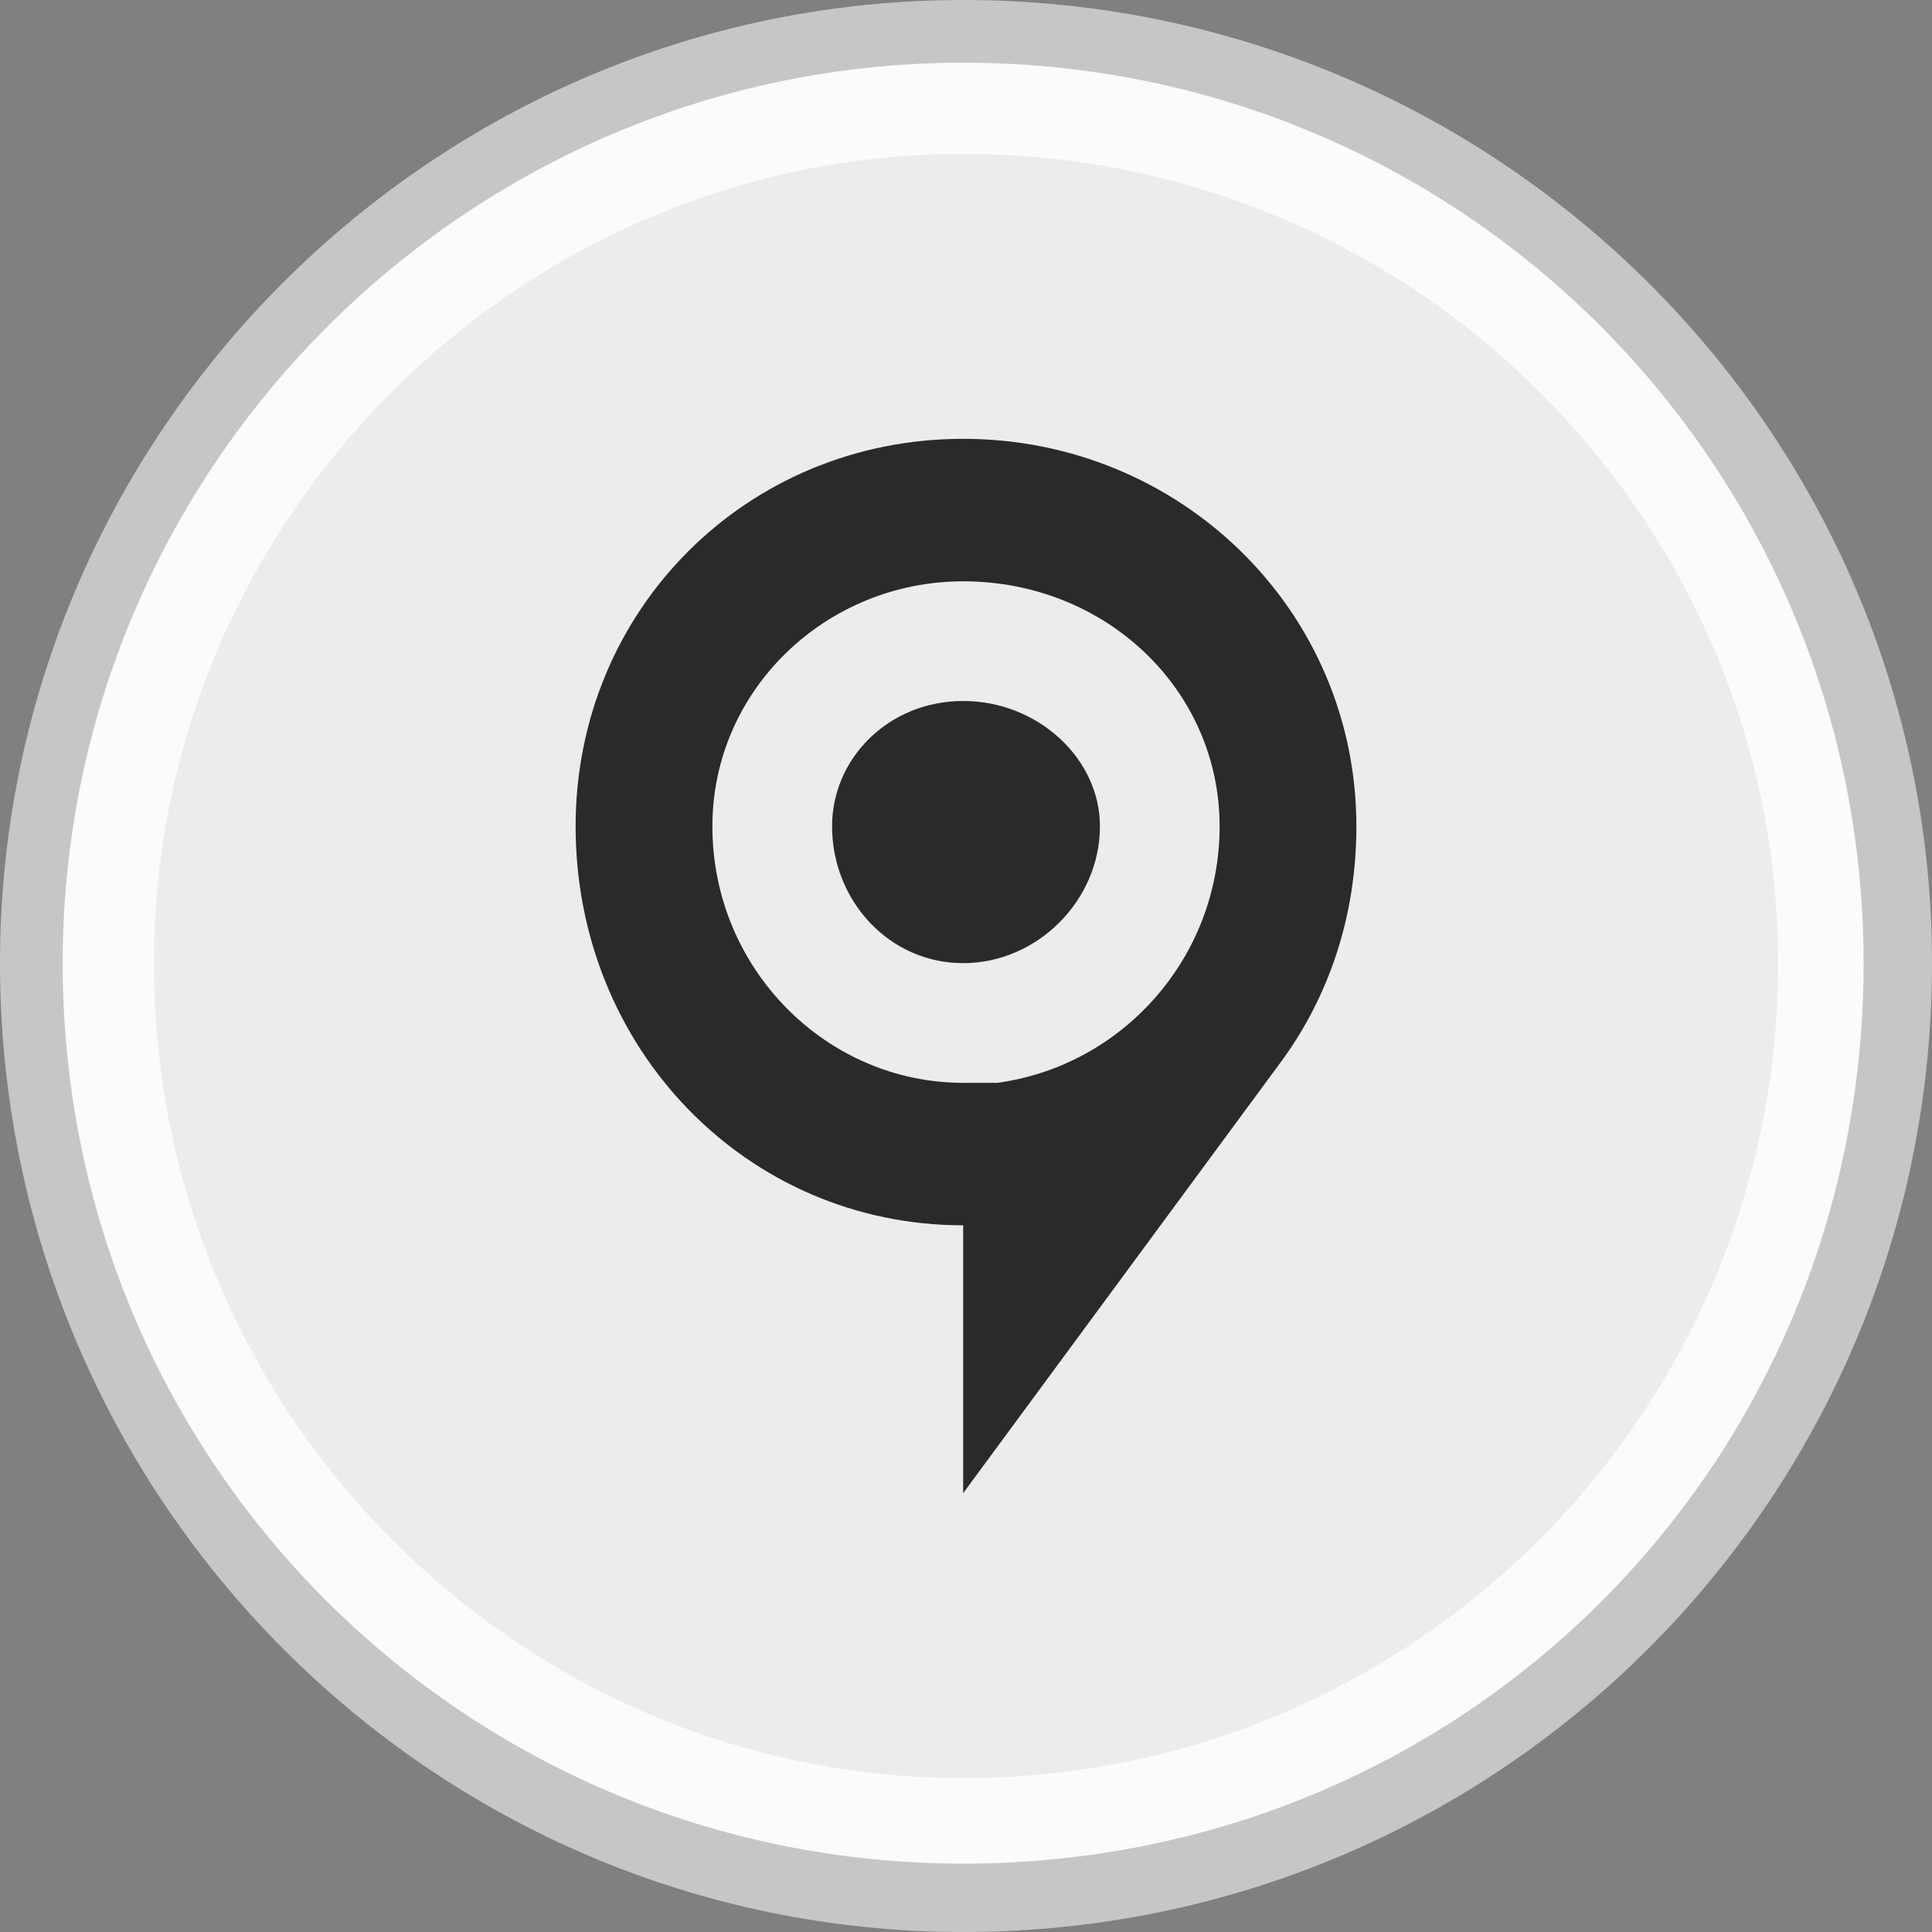 <?xml version="1.0" encoding="UTF-8"?>
<!DOCTYPE svg PUBLIC "-//W3C//DTD SVG 1.1//EN" "http://www.w3.org/Graphics/SVG/1.1/DTD/svg11.dtd">
<!-- Creator: CorelDRAW X6 -->
<svg xmlns="http://www.w3.org/2000/svg" xml:space="preserve" width="31px" height="31px" version="1.1" style="shape-rendering:geometricPrecision; text-rendering:geometricPrecision; image-rendering:optimizeQuality; fill-rule:evenodd; clip-rule:evenodd"
viewBox="0 0 339 339"
 xmlns:xlink="http://www.w3.org/1999/xlink">
 <rect x="0" y="0" width="339" height="339" fill="#808080" stroke="none"/>
 <defs>
  <style type="text/css">
   <![CDATA[
    .fil0 {fill:#C5C6C6}
    .fil2 {fill:#EBECEC}
    .fil3 {fill:#2B2A29}
    .fil1 {fill:#FBFBFB}
   ]]>
  </style>
 </defs>
 <g id="Слой_x0020_1">
  <g id="_392714912">
   <path class="fil0" d="M169 0c94,0 170,76 170,169 0,94 -76,170 -170,170 -93,0 -169,-76 -169,-170 0,-93 76,-169 169,-169z"/>
   <path class="fil1" d="M169 11c88,0 158,71 158,158 0,88 -70,158 -158,158 -87,0 -158,-70 -158,-158 0,-87 71,-158 158,-158z"/>
   <path class="fil2" d="M169 27c79,0 143,64 143,142 0,79 -64,143 -143,143 -78,0 -142,-64 -142,-143 0,-78 64,-142 142,-142z"/>
   <path class="fil3" d="M169 123c13,0 24,10 24,22 0,13 -11,24 -24,24 -13,0 -23,-11 -23,-24 0,-12 10,-22 23,-22zm56 63l0 0c8,-11 13,-25 13,-41 0,-38 -31,-68 -69,-68 -38,0 -68,30 -68,68 0,39 30,70 68,70l0 47 56 -76zm-50 4l-6 0c-24,0 -44,-20 -44,-45 0,-24 20,-43 44,-43 25,0 45,19 45,43 0,23 -17,42 -39,45z"/>
  </g>
 </g>
</svg>
